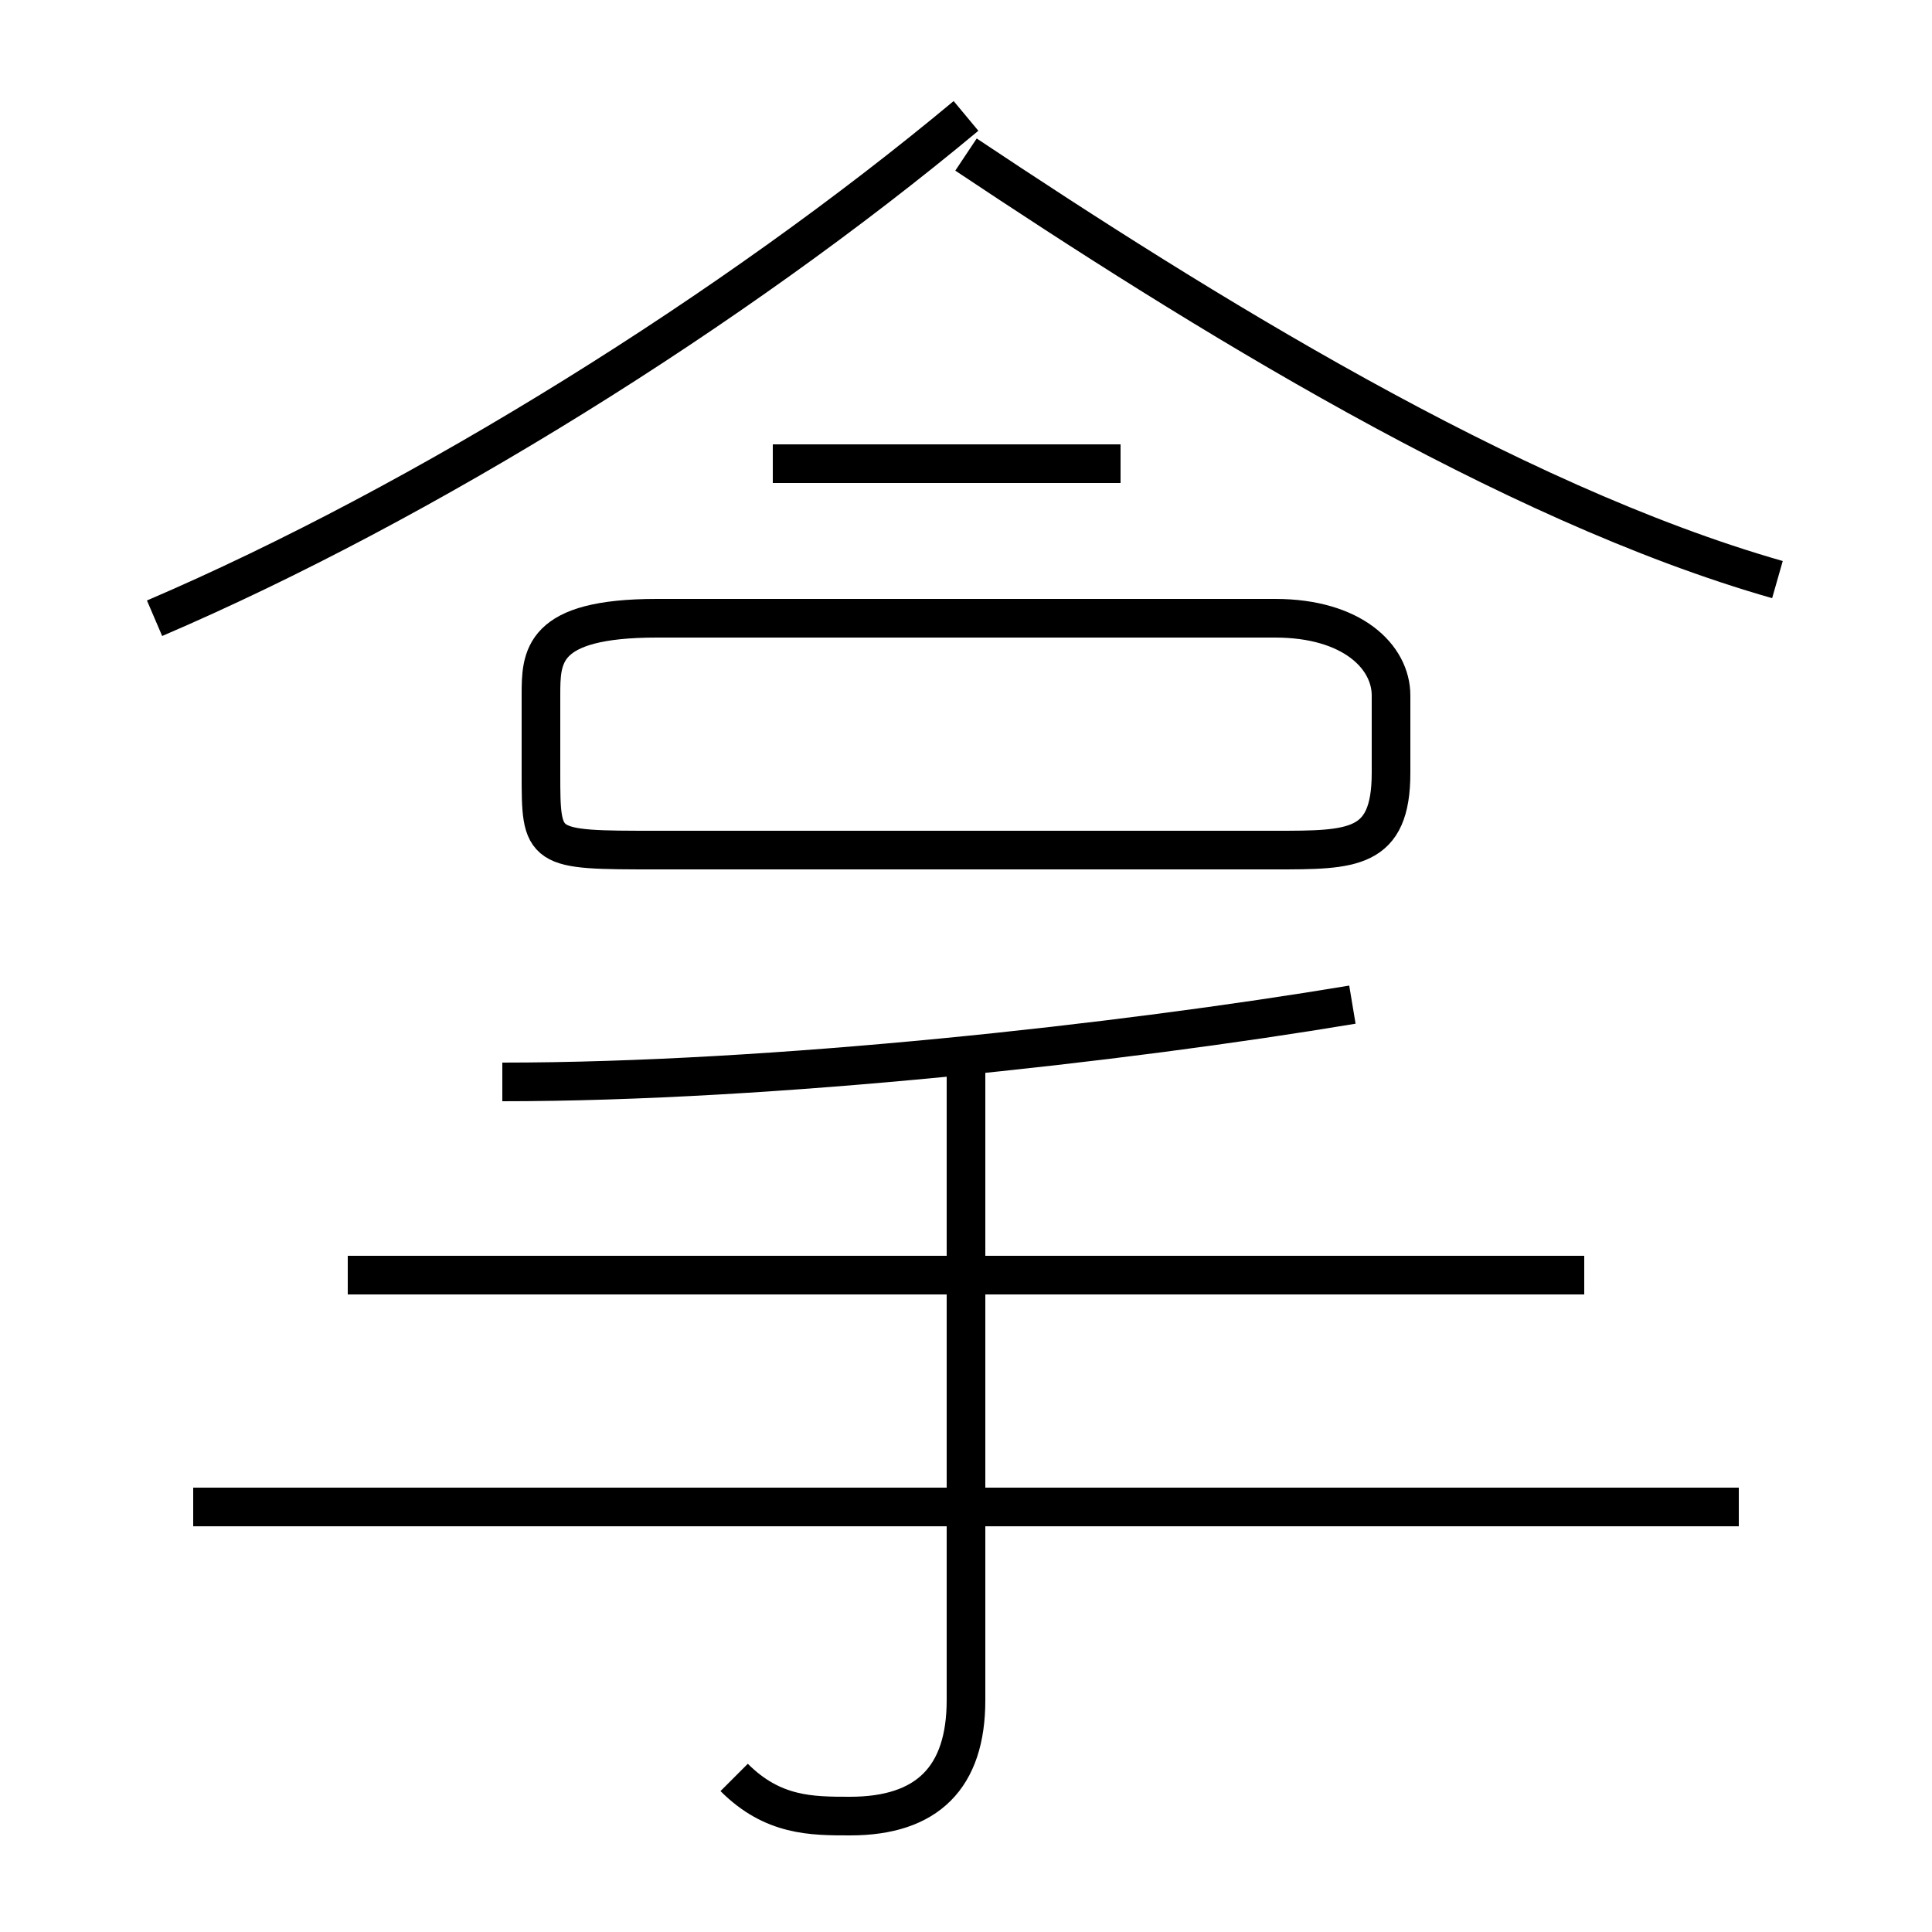<?xml version='1.0' encoding='utf8'?>
<svg viewBox="0.0 -6.0 50.0 50.0" version="1.1" xmlns="http://www.w3.org/2000/svg">
<rect x="0.0" y="-6.0" width="50.0" height="50.0" fill="#808080" stroke="none"/>
<rect x="-1000" y="-1000" width="2000" height="2000" stroke="white" fill="white"/>
<g style="fill:white;stroke:#000000;  stroke-width:1">
<path d="M 4 -28 C 11 -31 19 -36 25 -41 M 19 2 C 20 3 21 3 22 3 C 24 3 25 2 25 0 L 25 -17 M 45 -5 L 5 -5 M 41 -11 L 9 -11 M 13 -16 C 20 -16 29 -17 35 -18 M 33 -28 L 17 -28 C 14 -28 14 -27 14 -26 L 14 -24 C 14 -22 14 -22 17 -22 L 33 -22 C 35 -22 36 -22 36 -24 L 36 -26 C 36 -27 35 -28 33 -28 Z M 29 -32 L 20 -32 M 46 -29 C 39 -31 31 -36 25 -40" transform="translate(0.0 38.0)" />
</g>
</svg>